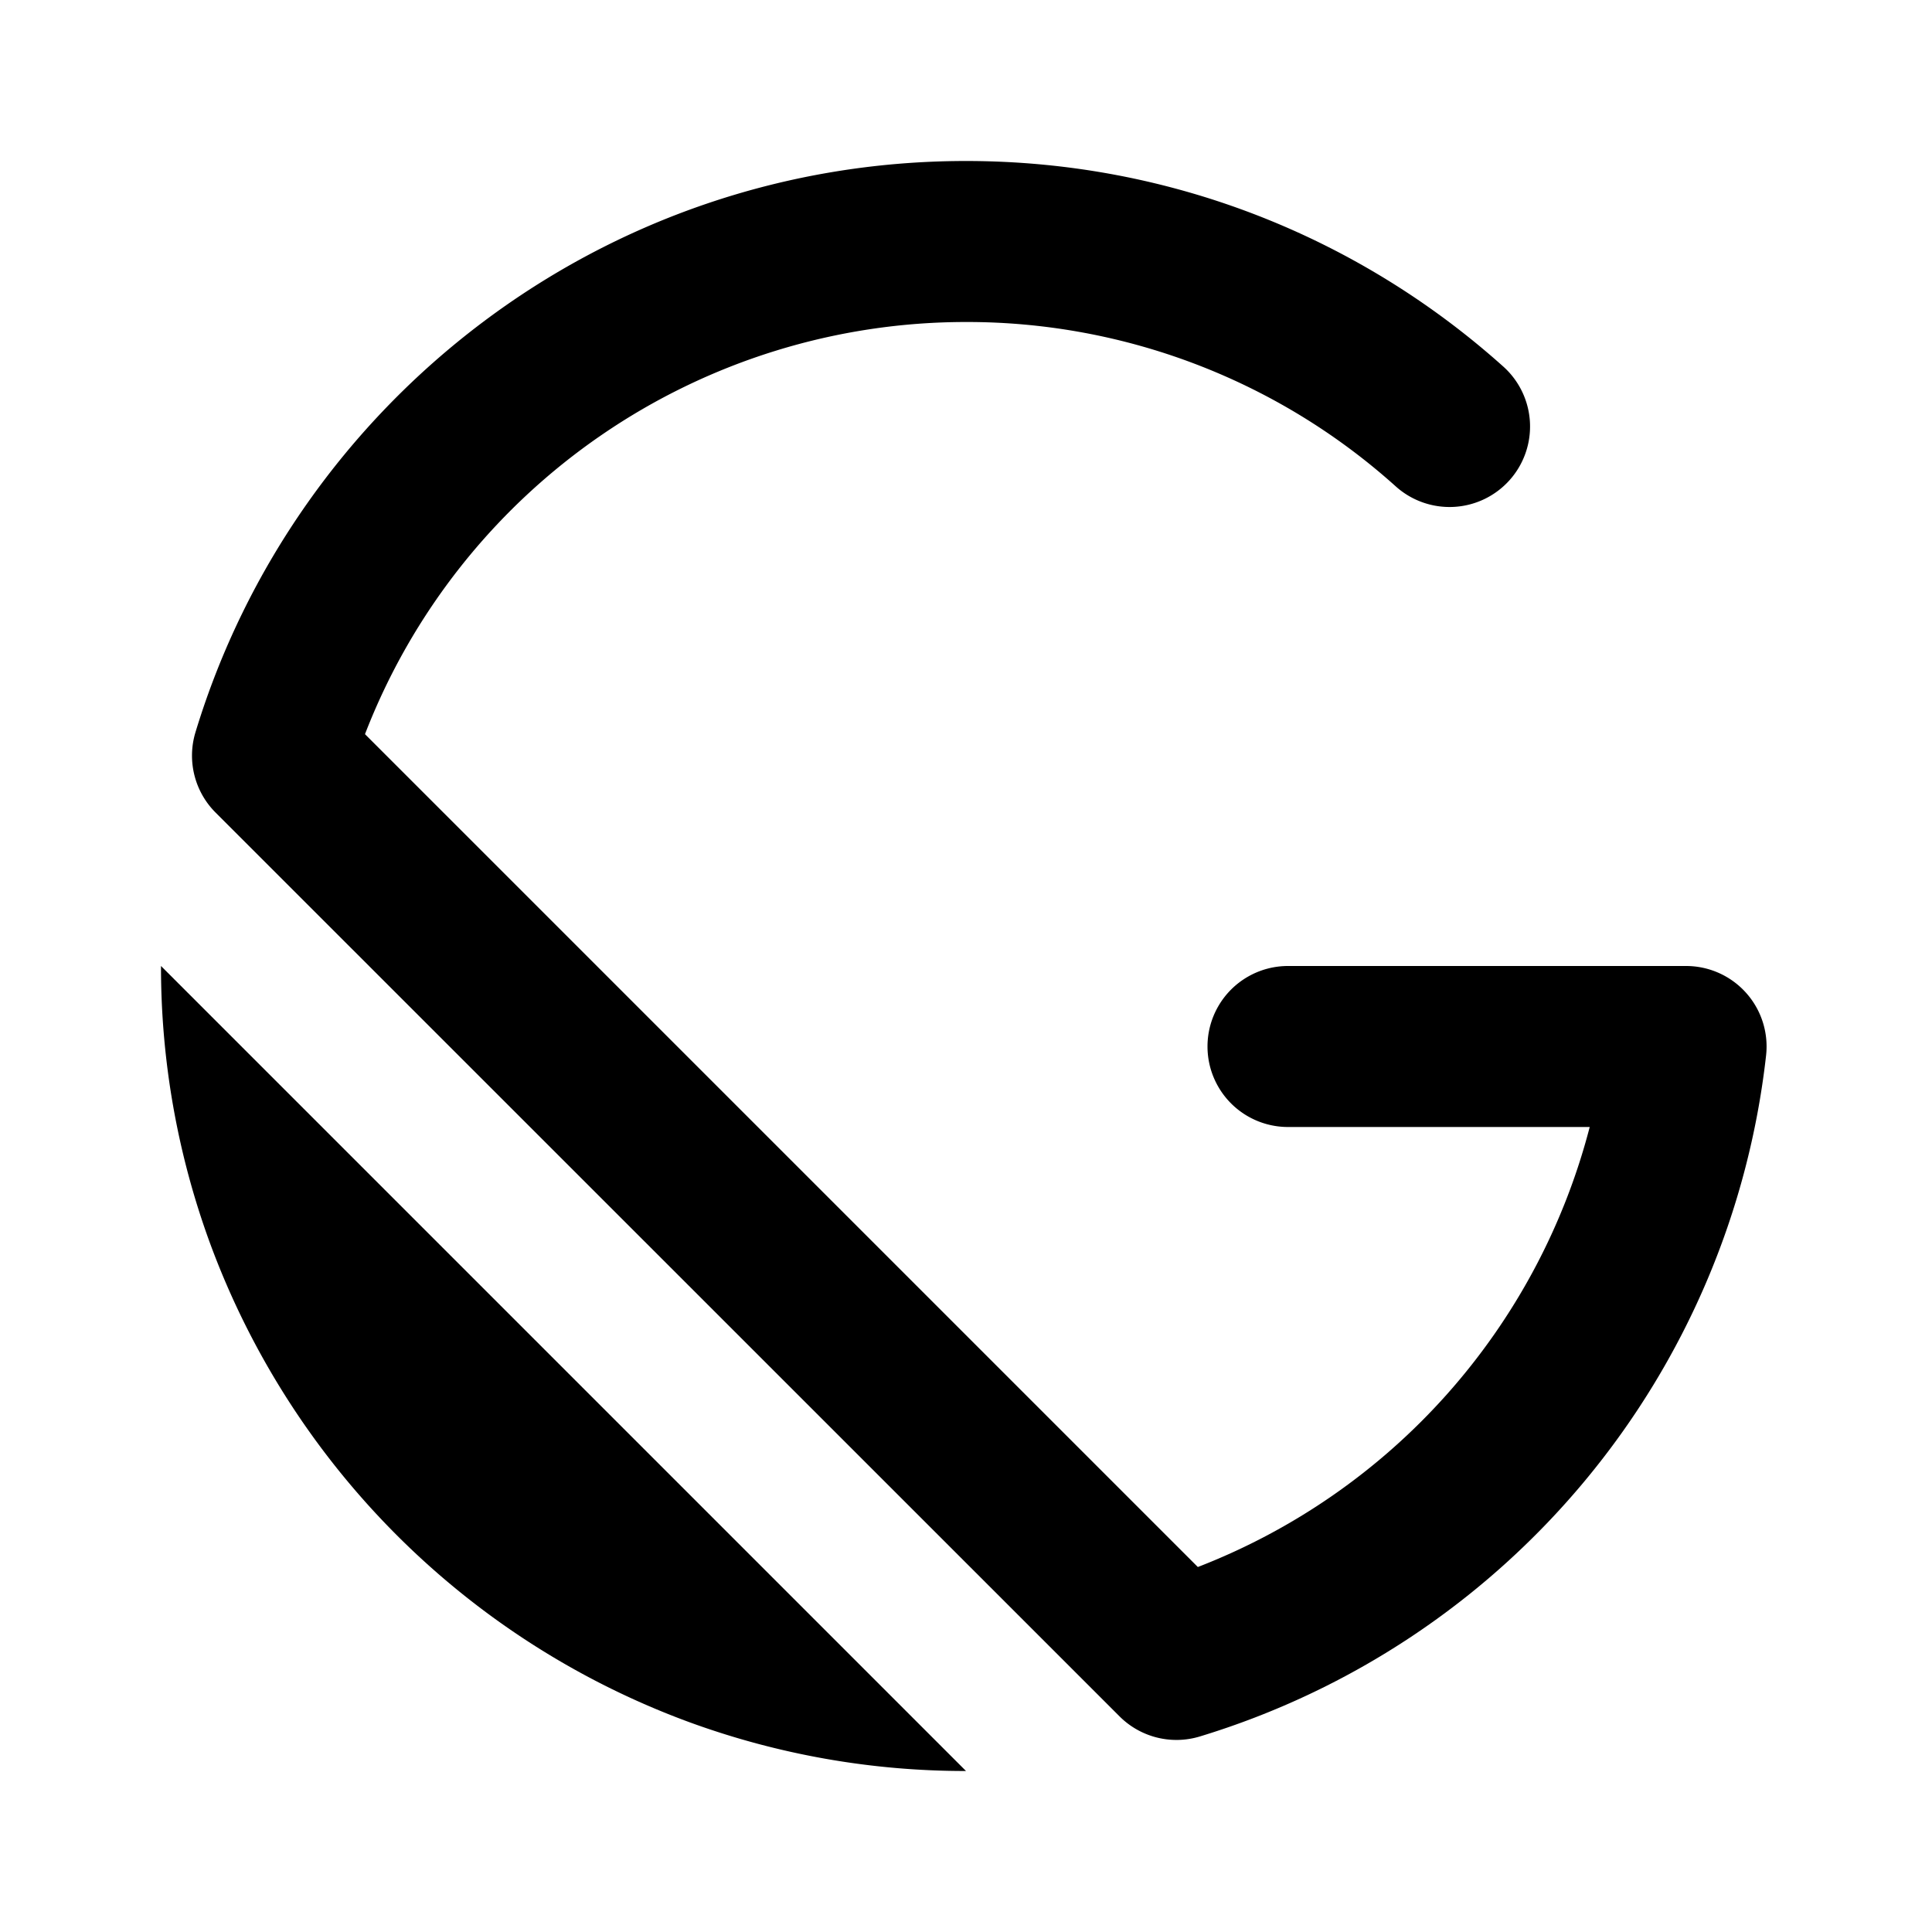 <svg
  width="24"
  height="24"
  viewBox="0 0 24 24"
  xmlns="http://www.w3.org/2000/svg"
>
  <path d="M12 4a8.004 8.004 0 0 0-7.466 5.12L14.88 19.466A8.02 8.02 0 0 0 19.748 14H16a1 1 0 1 1 0-2h4.945a1 1 0 0 1 .994 1.11 10.009 10.009 0 0 1-7.034 8.461 1 1 0 0 1-.998-.25L2.678 10.094a1 1 0 0 1-.25-.997C3.674 4.99 7.487 2 12 2c2.56 0 4.898.964 6.667 2.547a1 1 0 1 1-1.334 1.49A7.966 7.966 0 0 0 12 4z" />
  <path d="M12 22a9.981 9.981 0 0 1-3.433-.605 10.03 10.03 0 0 1-5.962-5.962A9.98 9.98 0 0 1 2 12l10 10z" />
</svg>
